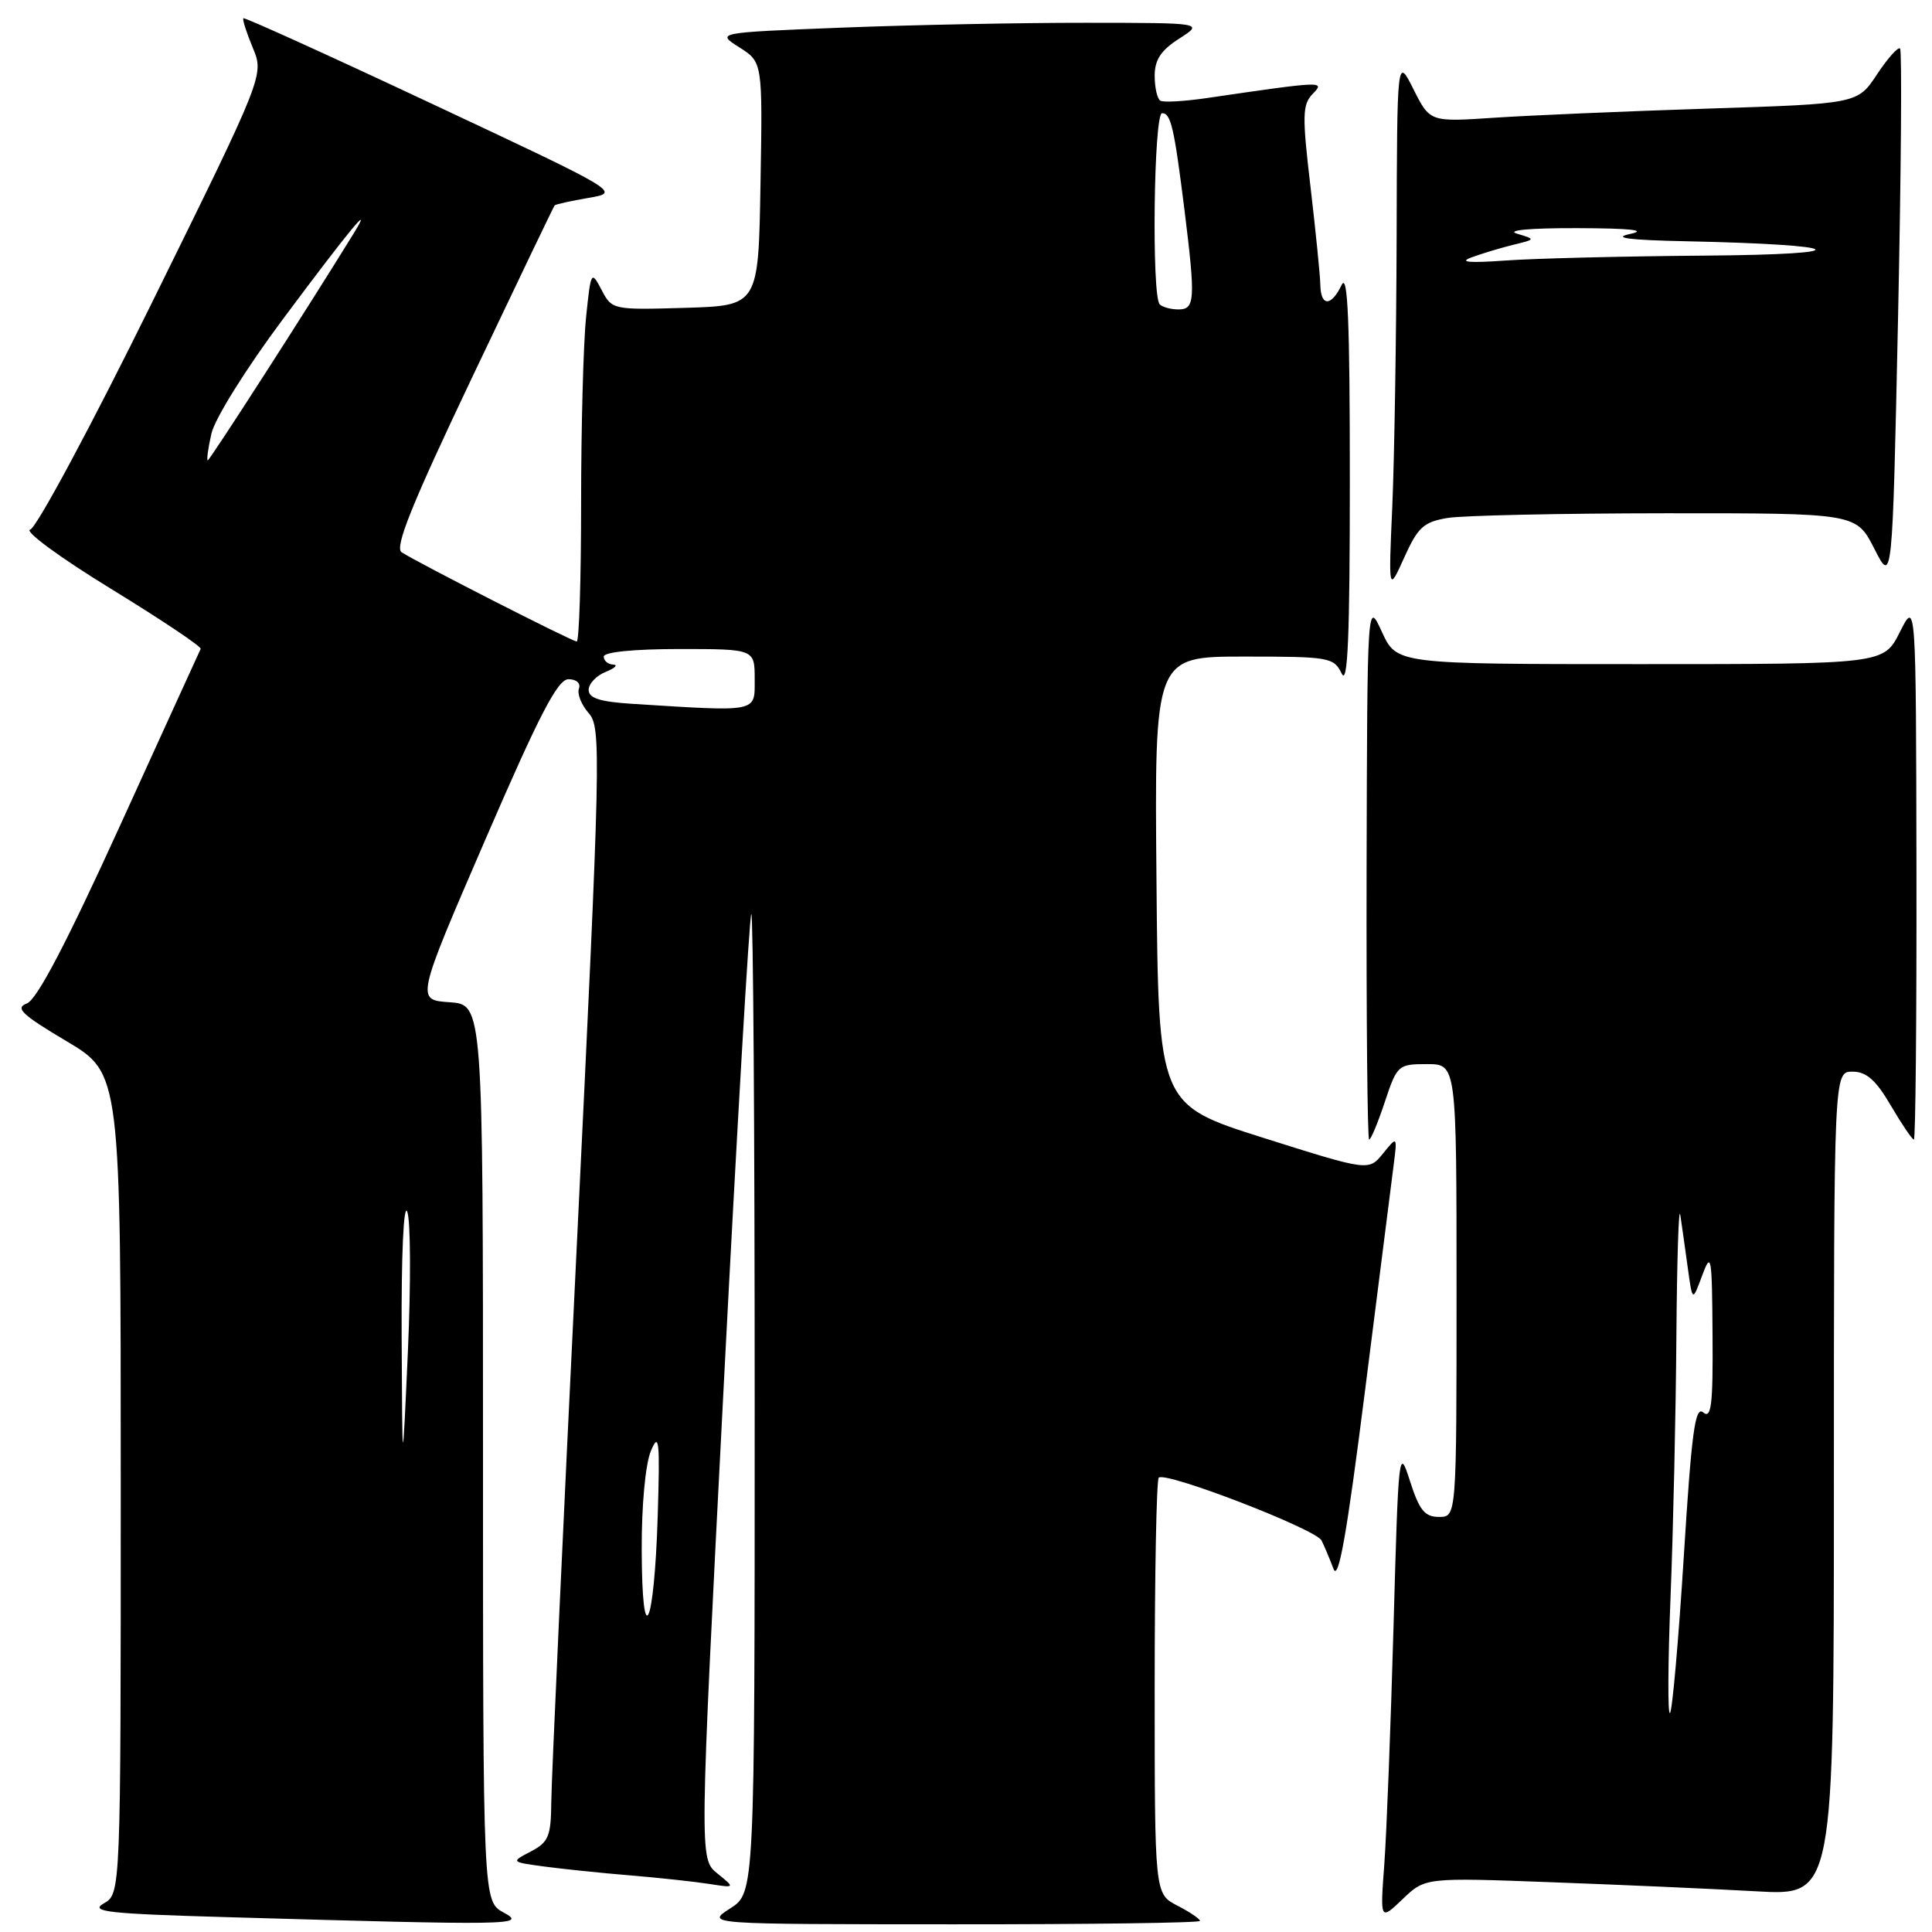 <?xml version="1.0" encoding="UTF-8" standalone="no"?>
<!DOCTYPE svg PUBLIC "-//W3C//DTD SVG 1.1//EN" "http://www.w3.org/Graphics/SVG/1.1/DTD/svg11.dtd" >
<svg xmlns="http://www.w3.org/2000/svg" xmlns:xlink="http://www.w3.org/1999/xlink" version="1.1" viewBox="0 0 256 256">
 <g >
 <path fill="currentColor"
d=" M 66.75 253.43 C 64.00 251.94 64.00 251.94 64.00 192.52 C 64.00 133.11 64.00 133.11 59.56 132.80 C 55.12 132.50 55.12 132.50 64.31 111.25 C 71.49 94.64 73.90 90.00 75.33 90.00 C 76.38 90.00 76.97 90.54 76.71 91.25 C 76.46 91.94 77.04 93.40 78.01 94.50 C 79.68 96.41 79.61 99.64 76.43 165.00 C 74.59 202.68 73.07 235.85 73.05 238.72 C 73.01 243.33 72.69 244.10 70.34 245.33 C 67.68 246.72 67.68 246.72 72.09 247.32 C 74.52 247.65 79.65 248.18 83.50 248.50 C 87.35 248.82 92.06 249.33 93.97 249.63 C 97.43 250.17 97.43 250.17 95.05 248.24 C 92.67 246.31 92.67 246.31 95.88 183.94 C 97.65 149.64 99.30 121.37 99.55 121.12 C 99.80 120.87 100.00 149.95 100.00 185.74 C 100.00 250.80 100.00 250.80 96.75 252.88 C 93.50 254.97 93.50 254.97 126.25 254.98 C 144.26 254.99 159.00 254.79 159.00 254.53 C 159.00 254.26 157.65 253.35 156.00 252.50 C 153.00 250.95 153.00 250.95 153.00 223.64 C 153.00 208.62 153.24 196.09 153.54 195.80 C 154.41 194.92 174.37 202.62 175.11 204.12 C 175.49 204.88 176.20 206.57 176.69 207.87 C 177.35 209.61 178.45 203.41 180.86 184.37 C 182.66 170.14 184.37 156.70 184.65 154.50 C 185.16 150.50 185.16 150.50 183.26 152.84 C 181.36 155.18 181.36 155.18 167.43 150.78 C 153.50 146.38 153.50 146.38 153.24 116.69 C 152.97 87.00 152.97 87.00 164.83 87.00 C 176.15 87.00 176.74 87.10 177.78 89.25 C 178.59 90.93 178.86 84.35 178.86 63.50 C 178.86 42.65 178.59 36.07 177.78 37.75 C 176.39 40.64 175.01 40.64 174.95 37.75 C 174.93 36.51 174.34 30.67 173.65 24.77 C 172.53 15.29 172.57 13.85 173.94 12.44 C 175.62 10.72 175.38 10.73 160.00 12.98 C 156.97 13.43 154.16 13.59 153.75 13.34 C 153.34 13.09 153.00 11.60 153.00 10.04 C 153.00 7.93 153.83 6.66 156.25 5.12 C 159.50 3.03 159.50 3.03 143.91 3.02 C 135.34 3.01 120.79 3.30 111.60 3.66 C 94.88 4.32 94.88 4.32 97.96 6.27 C 101.05 8.23 101.05 8.23 100.77 24.36 C 100.50 40.50 100.50 40.50 90.80 40.79 C 81.19 41.07 81.09 41.05 79.71 38.41 C 78.35 35.82 78.29 35.91 77.66 42.02 C 77.30 45.47 77.00 56.55 77.00 66.65 C 77.00 76.74 76.74 85.00 76.42 85.00 C 75.81 85.00 55.43 74.61 53.22 73.18 C 52.25 72.55 54.55 66.85 62.60 49.92 C 68.46 37.59 73.36 27.37 73.49 27.22 C 73.62 27.07 75.64 26.62 77.99 26.22 C 82.25 25.49 82.25 25.49 57.38 13.82 C 43.71 7.40 32.40 2.27 32.25 2.42 C 32.10 2.57 32.66 4.32 33.49 6.32 C 35.00 9.94 35.00 9.94 20.25 39.87 C 12.14 56.34 4.83 69.97 4.00 70.17 C 3.17 70.37 7.98 73.90 14.67 78.00 C 21.36 82.10 26.73 85.69 26.59 85.98 C 26.45 86.26 21.65 96.79 15.92 109.37 C 8.80 124.99 4.89 132.47 3.56 132.96 C 1.96 133.56 2.87 134.43 8.81 137.96 C 16.00 142.23 16.00 142.23 16.00 196.58 C 16.00 250.93 16.00 250.93 13.75 252.21 C 11.84 253.31 14.26 253.58 30.00 254.03 C 68.09 255.13 69.84 255.11 66.75 253.43 Z  M 205.67 249.41 C 214.93 249.75 227.11 250.29 232.75 250.61 C 243.00 251.19 243.00 251.19 243.00 196.60 C 243.00 142.00 243.00 142.00 245.46 142.00 C 247.31 142.00 248.56 143.10 250.55 146.50 C 252.00 148.97 253.37 151.00 253.60 151.00 C 253.82 151.00 253.97 134.91 253.94 115.25 C 253.88 79.50 253.88 79.50 251.74 83.75 C 249.61 88.00 249.61 88.00 217.34 88.00 C 185.08 88.00 185.08 88.00 183.12 83.75 C 181.17 79.50 181.17 79.50 181.08 115.25 C 181.04 134.91 181.19 151.00 181.42 151.00 C 181.65 151.00 182.59 148.75 183.50 146.00 C 185.12 141.13 185.26 141.00 189.08 141.00 C 193.00 141.00 193.00 141.00 193.00 171.00 C 193.00 201.00 193.00 201.00 190.68 201.00 C 188.78 201.00 188.07 200.12 186.83 196.25 C 185.36 191.63 185.30 192.16 184.65 215.50 C 184.28 228.70 183.73 242.87 183.43 247.00 C 182.87 254.50 182.87 254.50 185.86 251.64 C 188.84 248.78 188.84 248.78 205.67 249.41 Z  M 191.83 68.63 C 193.85 68.30 206.85 68.02 220.73 68.01 C 245.96 68.00 245.96 68.00 248.36 72.71 C 250.75 77.42 250.75 77.42 251.50 42.17 C 251.91 22.77 252.03 6.69 251.77 6.43 C 251.51 6.17 250.13 7.71 248.71 9.86 C 246.14 13.75 246.14 13.75 226.32 14.39 C 215.42 14.74 202.67 15.29 197.99 15.60 C 189.48 16.17 189.48 16.17 187.30 11.84 C 185.12 7.50 185.12 7.50 185.06 31.50 C 185.02 44.70 184.76 60.67 184.49 67.00 C 183.98 78.50 183.98 78.50 186.07 73.87 C 187.88 69.85 188.64 69.16 191.83 68.63 Z  M 85.03 205.36 C 85.01 199.43 85.52 194.00 86.25 192.25 C 87.33 189.68 87.46 190.87 87.15 200.89 C 86.69 215.73 85.07 219.16 85.03 205.36 Z  M 53.22 177.00 C 53.17 166.32 53.48 159.37 53.96 160.55 C 54.41 161.67 54.45 170.00 54.05 179.05 C 53.31 195.50 53.31 195.50 53.22 177.00 Z  M 83.75 93.26 C 79.50 92.99 78.00 92.51 78.00 91.42 C 78.00 90.60 79.01 89.53 80.25 89.03 C 81.49 88.53 81.94 88.10 81.25 88.06 C 80.56 88.03 80.00 87.55 80.00 87.00 C 80.00 86.40 84.00 86.00 90.00 86.00 C 100.00 86.00 100.00 86.00 100.00 90.00 C 100.00 94.44 100.62 94.32 83.75 93.26 Z  M 28.01 57.47 C 28.46 55.47 32.60 48.84 37.54 42.22 C 46.34 30.41 49.67 26.38 46.82 31.00 C 40.65 41.02 27.79 61.00 27.53 61.00 C 27.36 61.00 27.57 59.41 28.01 57.47 Z  M 153.67 40.33 C 152.58 39.25 152.88 15.00 153.98 15.00 C 155.15 15.00 155.58 16.86 156.96 27.91 C 158.42 39.70 158.34 41.00 156.17 41.00 C 155.16 41.00 154.03 40.70 153.67 40.33 Z  M 221.36 211.50 C 221.71 202.70 222.06 187.18 222.13 177.00 C 222.21 166.82 222.44 159.62 222.65 161.00 C 222.86 162.38 223.30 165.53 223.64 168.00 C 224.26 172.50 224.26 172.50 225.55 169.00 C 226.75 165.77 226.85 166.38 226.92 176.87 C 226.99 186.17 226.76 188.05 225.68 187.15 C 224.61 186.26 224.14 189.77 223.11 206.27 C 222.41 217.39 221.59 226.72 221.28 226.99 C 220.97 227.27 221.01 220.30 221.36 211.50 Z  M 195.00 34.10 C 196.38 33.59 198.85 32.85 200.50 32.44 C 203.50 31.71 203.50 31.71 201.00 30.96 C 199.52 30.51 202.76 30.21 209.00 30.23 C 216.07 30.25 218.36 30.50 216.00 31.00 C 213.55 31.52 215.80 31.81 223.50 31.97 C 244.93 32.42 246.64 33.71 226.00 33.87 C 215.28 33.95 203.35 34.24 199.50 34.52 C 194.59 34.87 193.25 34.74 195.00 34.10 Z "/>
</g>
</svg>